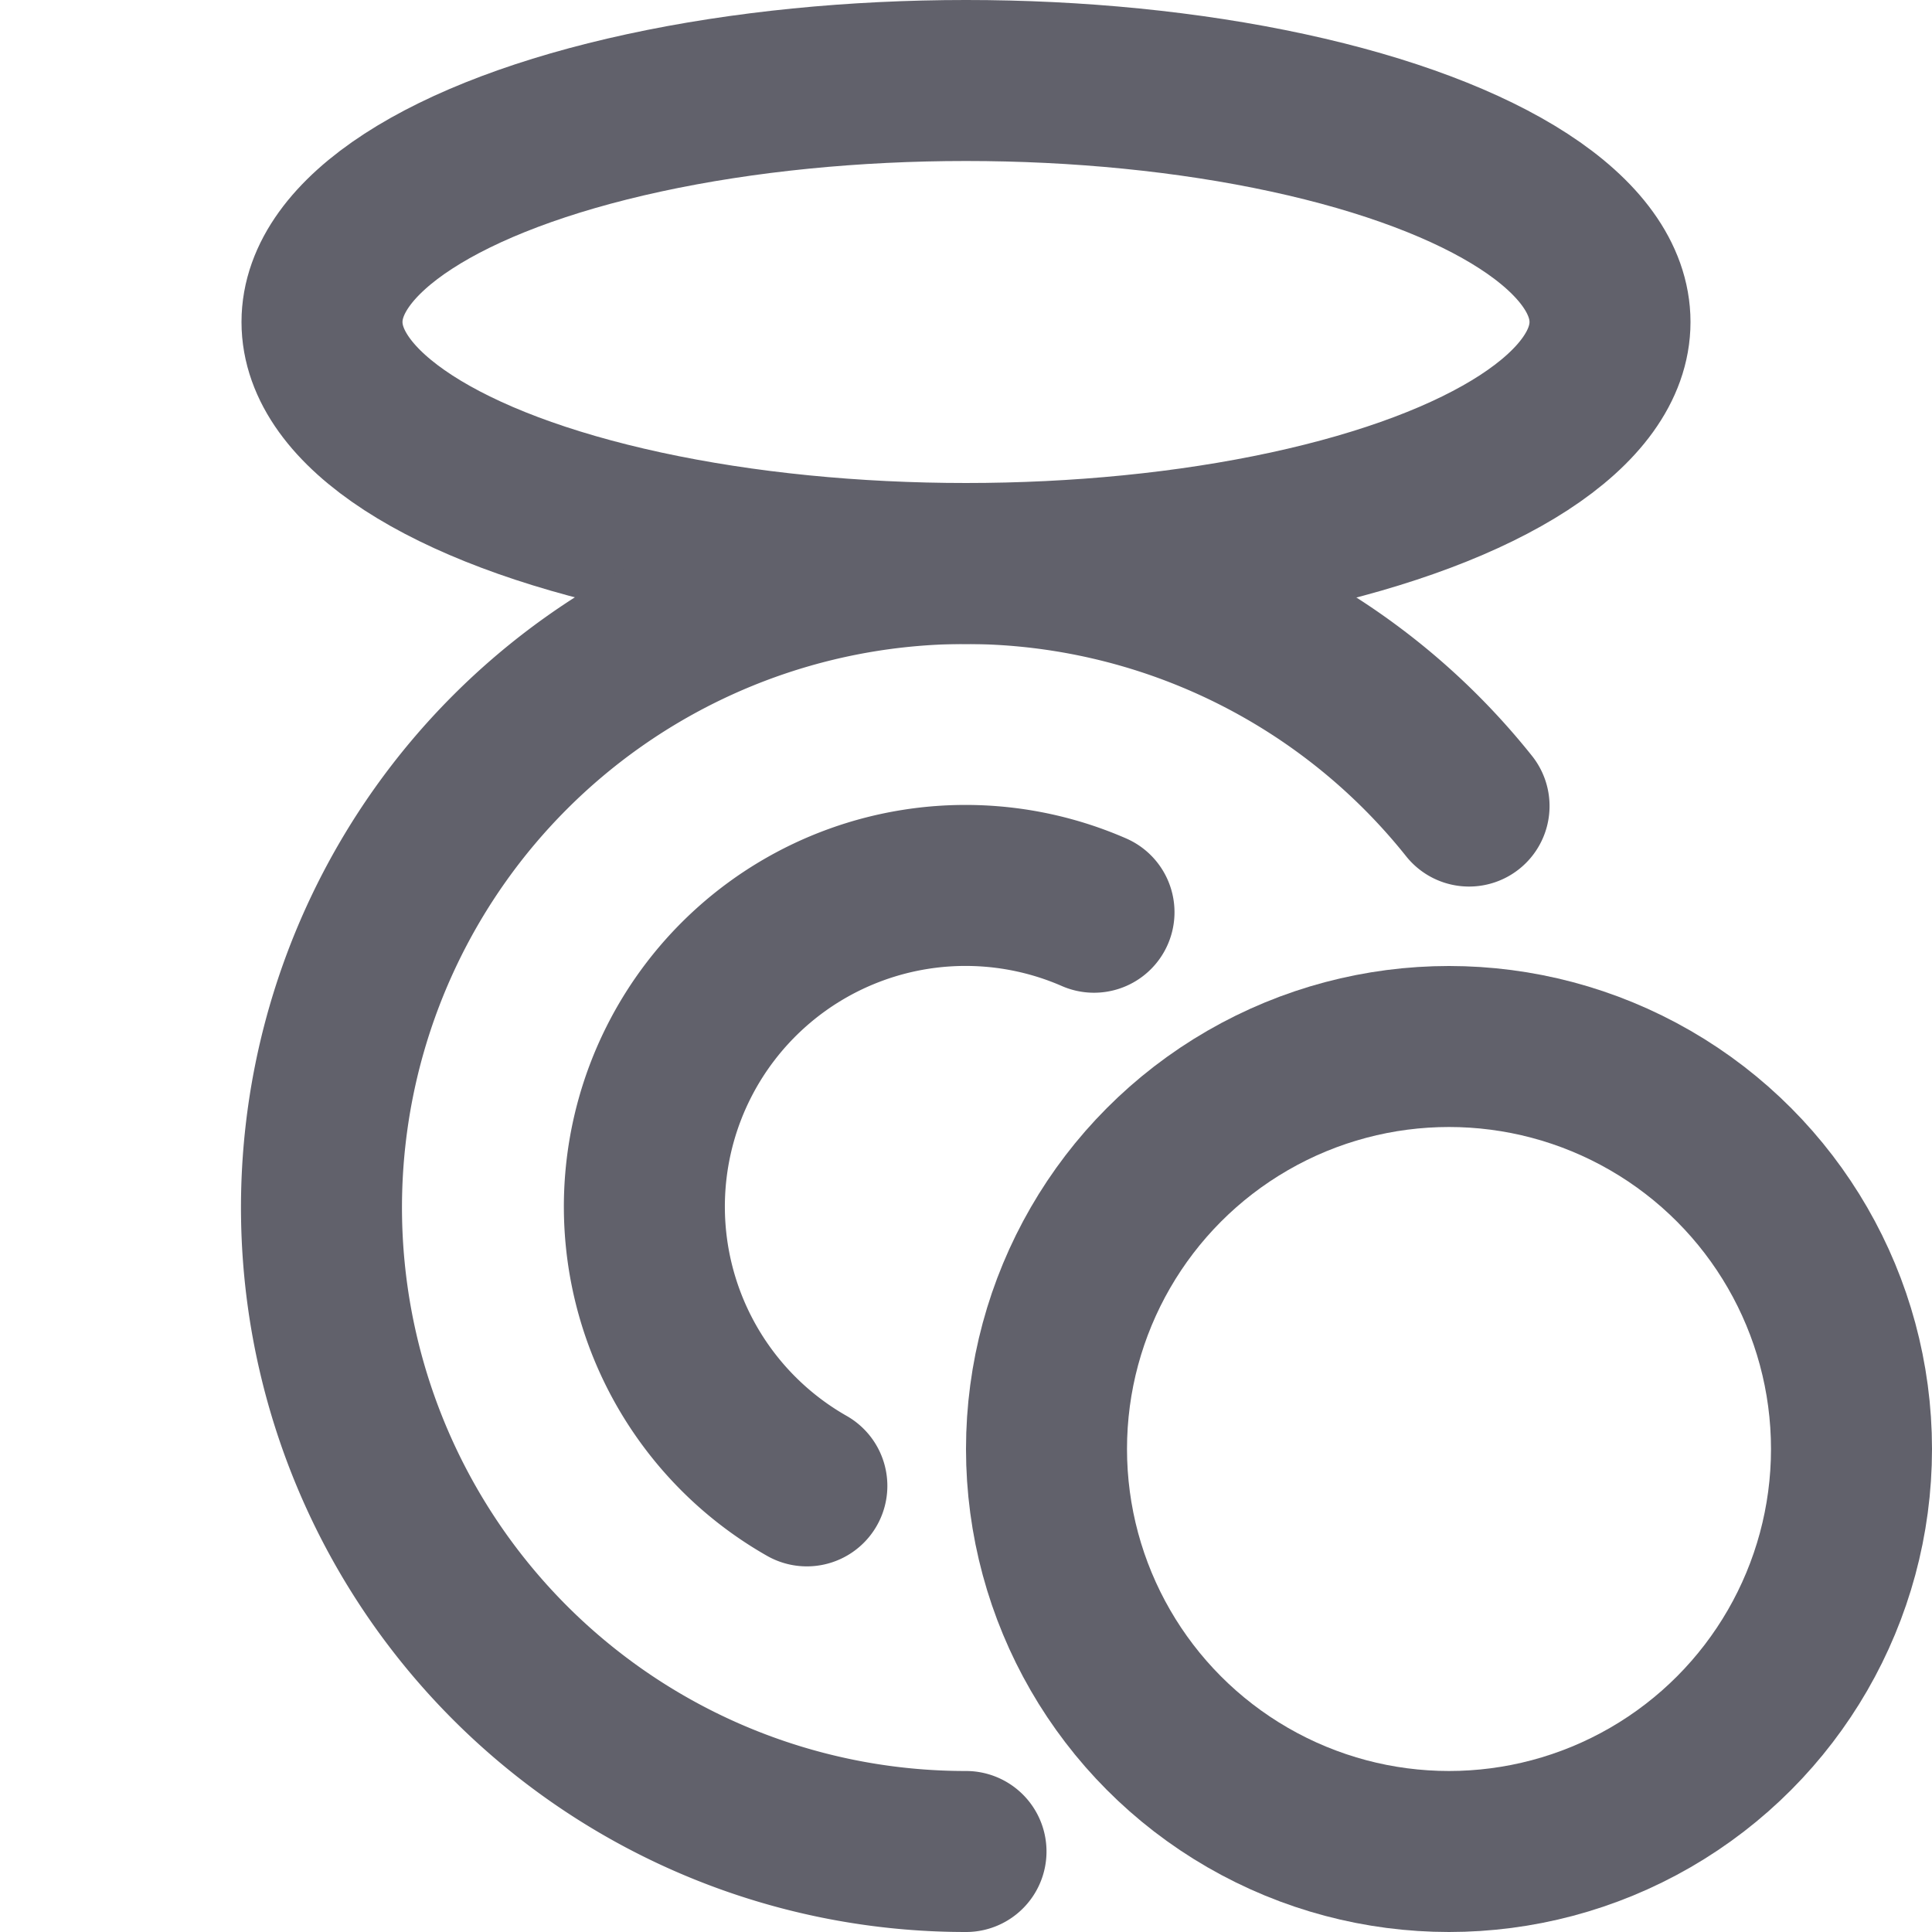 <svg xmlns="http://www.w3.org/2000/svg" height="24" width="24" viewBox="0 0 24 24"><title>face powder 5</title><g stroke-linecap="round" fill="#61616b" stroke-linejoin="round" class="nc-icon-wrapper"><ellipse cx="12" cy="4" rx="8" ry="3" fill="none" stroke="#61616b" stroke-width="2"></ellipse><path d="M18.249,10.013A8,8,0,1,0,12,23" fill="none" stroke="#61616b" stroke-width="2"></path><circle cx="18" cy="18" r="5" fill="none" stroke="#61616b" stroke-width="2" data-color="color-2"></circle><path d="M13.59,11.332a3.99,3.99,0,0,0-3.567,7.126" fill="none" stroke="#61616b" stroke-width="2" data-color="color-2"></path></g></svg>